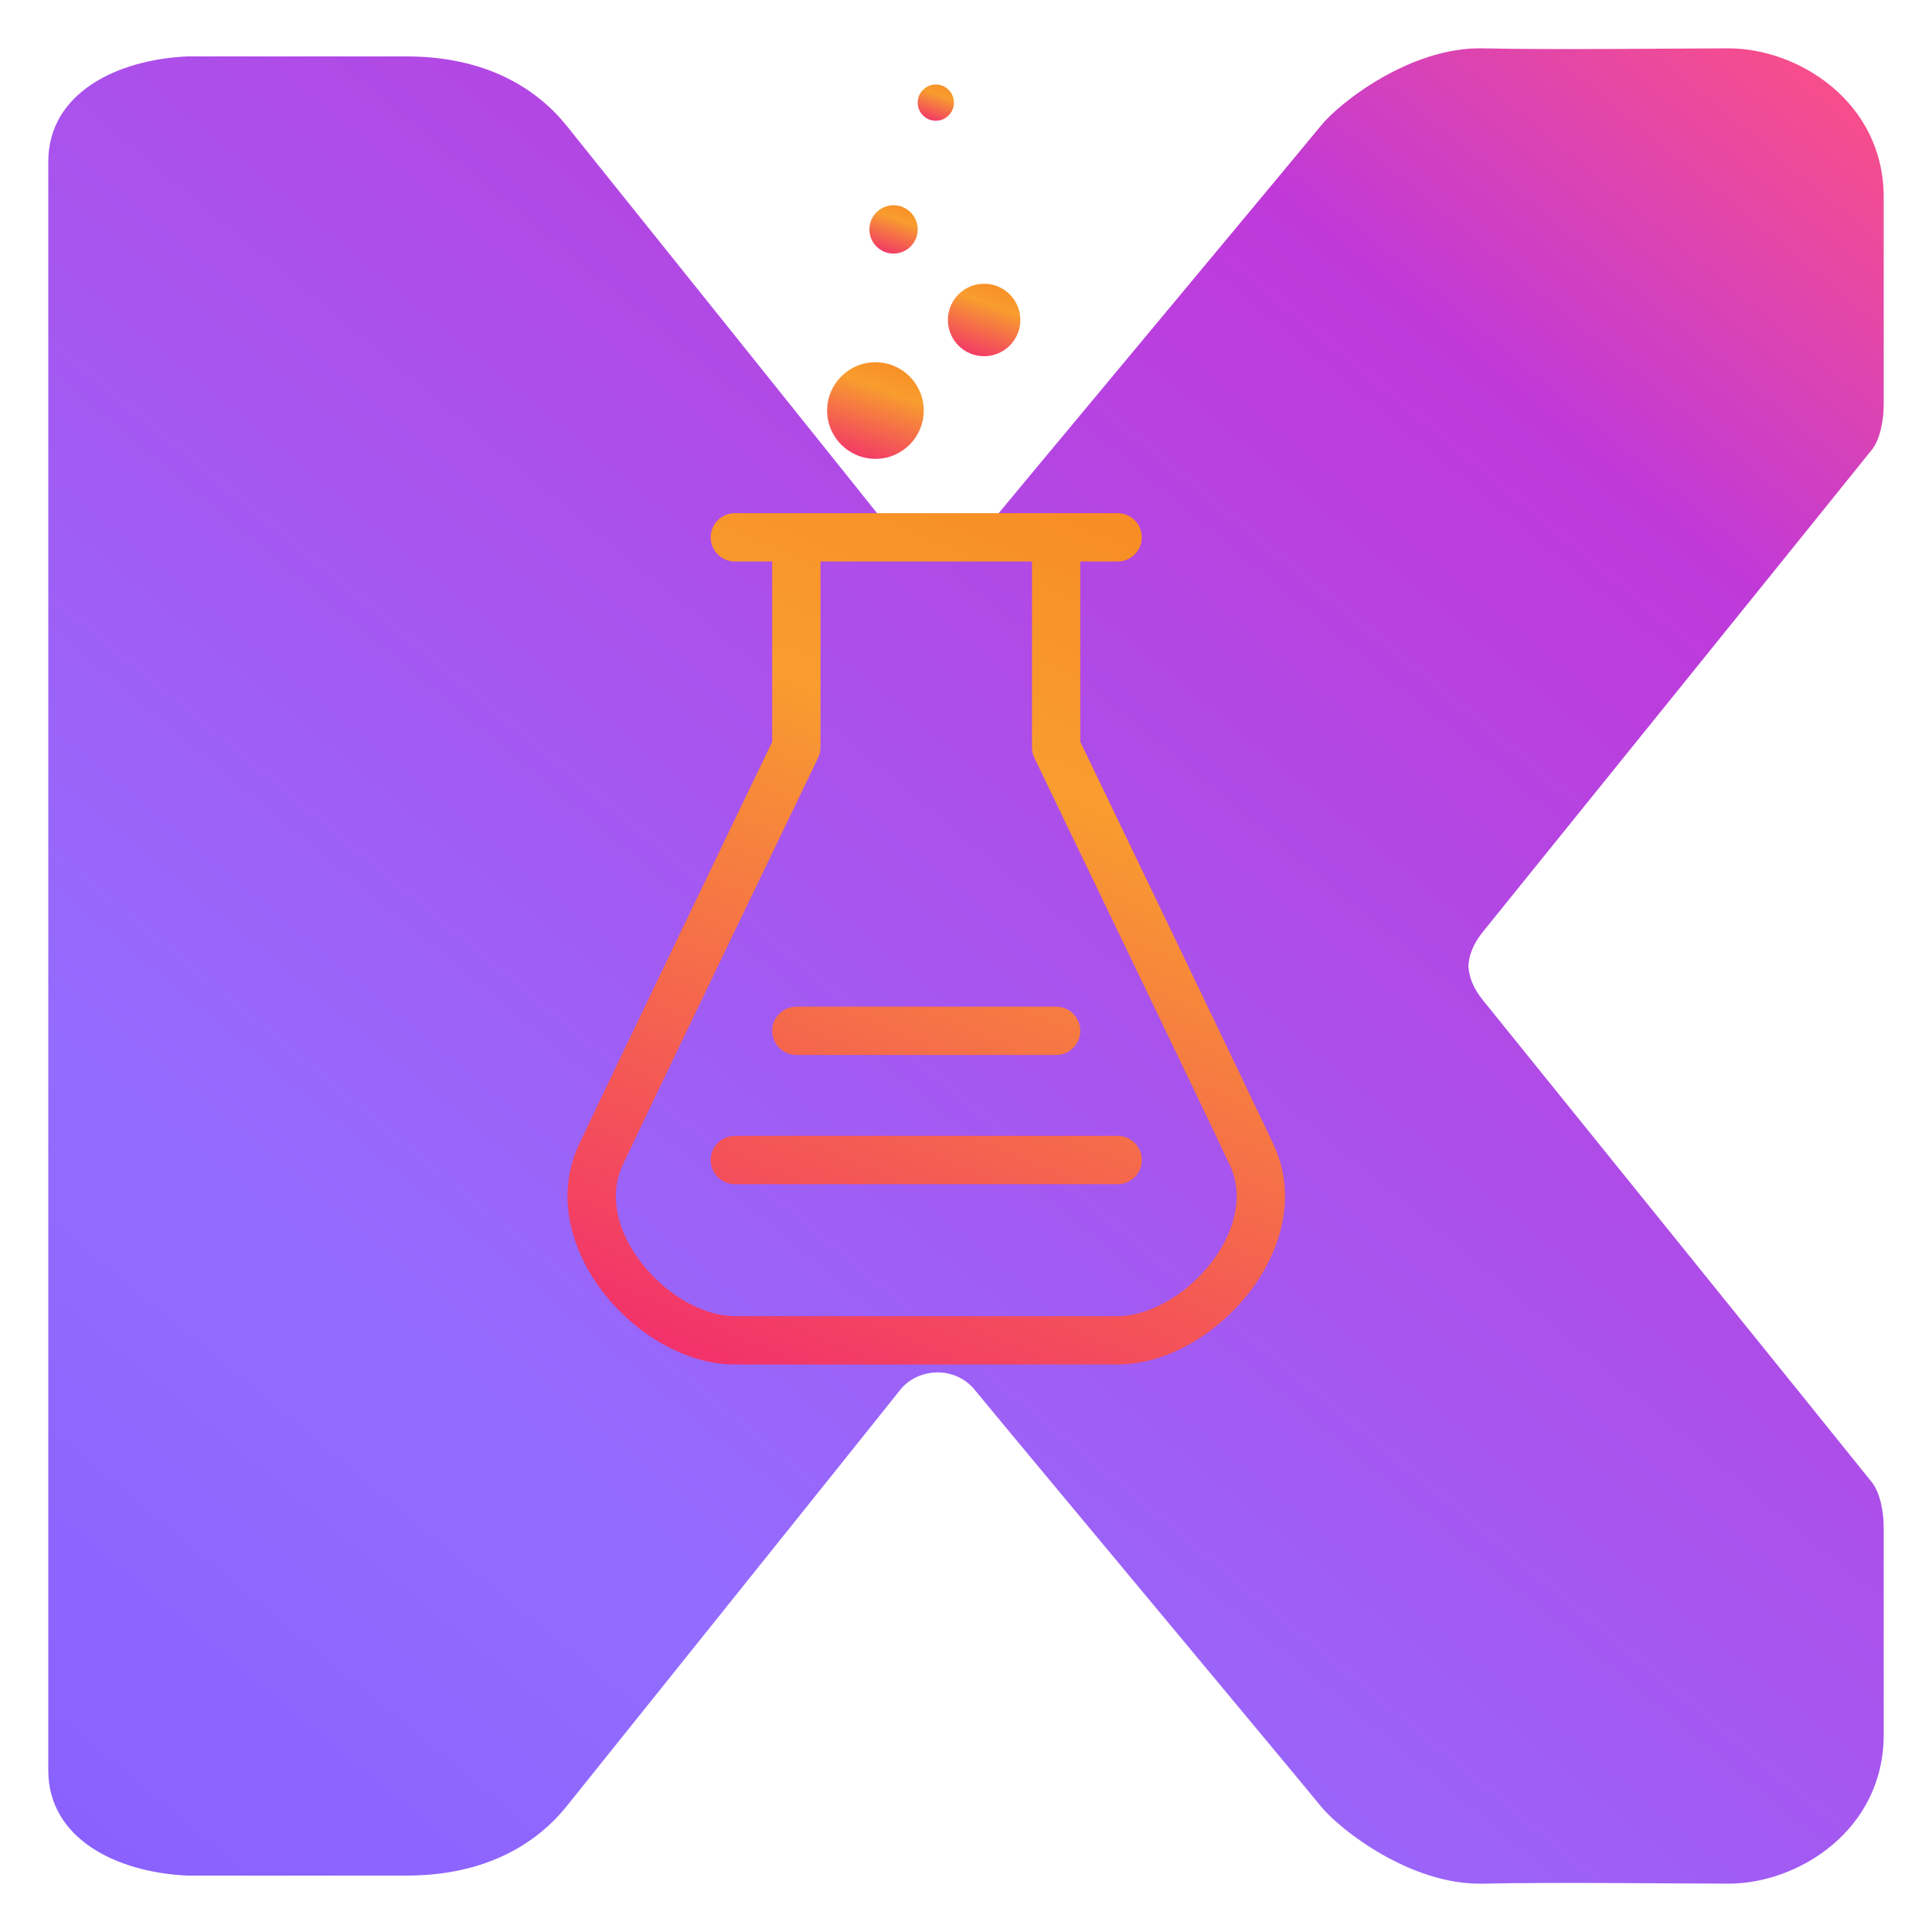 <svg width="40" height="40" viewBox="0 0 40 40" fill="none" xmlns="http://www.w3.org/2000/svg">
    <path d="M1 36.654C1 38.061 2.402 38.765 3.878 38.832H8.416C10.113 38.832 11.146 38.128 11.736 37.391C12.326 36.654 18.266 29.248 18.635 28.779C19.004 28.31 19.779 28.277 20.184 28.779C20.59 29.282 26.936 36.888 27.342 37.391C27.748 37.894 29.223 39.033 30.699 38.999C32.175 38.966 34.831 38.999 35.79 38.999C37.229 38.999 39 37.894 39 35.916V31.627C39 31.326 38.935 30.916 38.755 30.689C38.41 30.254 31.105 21.206 30.699 20.704C30.51 20.469 30.413 20.235 30.402 20C30.413 19.765 30.51 19.531 30.699 19.296C31.105 18.794 38.41 9.746 38.755 9.311C38.935 9.084 39 8.674 39 8.373V4.083C39 2.107 37.229 1.001 35.79 1.001C34.831 1.001 32.175 1.034 30.699 1.001C29.223 0.967 27.748 2.107 27.342 2.609C26.936 3.112 20.59 10.718 20.184 11.221C19.779 11.723 19.004 11.69 18.635 11.221C18.266 10.752 12.326 3.346 11.736 2.609C11.146 1.872 10.113 1.168 8.416 1.168H3.878C2.402 1.235 1 1.939 1 3.346V19.966V20V20.034V36.654Z"
          fill="url(#paint0_linear_2737_2)"/>
    <path fill-rule="evenodd" clip-rule="evenodd"
          d="M14.714 11.125C14.714 10.849 14.938 10.625 15.214 10.625H23.14C23.416 10.625 23.64 10.849 23.64 11.125C23.64 11.401 23.416 11.625 23.14 11.625H22.366V15.358L22.911 16.489C23.269 17.234 23.75 18.233 24.239 19.251C25.216 21.283 26.234 23.404 26.378 23.721C26.875 24.812 26.492 25.968 25.836 26.795C25.184 27.617 24.16 28.25 23.14 28.25H15.214C14.194 28.25 13.17 27.617 12.518 26.795C11.862 25.968 11.479 24.812 11.976 23.721C12.12 23.404 13.138 21.283 14.115 19.251C14.604 18.233 15.085 17.234 15.443 16.489L15.988 15.358V11.625H15.214C14.938 11.625 14.714 11.401 14.714 11.125ZM16.988 11.625V15.472C16.988 15.547 16.971 15.622 16.938 15.689L16.344 16.923C15.986 17.667 15.506 18.666 15.016 19.684C14.035 21.725 13.025 23.831 12.886 24.136C12.599 24.764 12.782 25.519 13.301 26.173C13.823 26.832 14.583 27.25 15.214 27.25H23.14C23.77 27.25 24.53 26.832 25.053 26.173C25.572 25.519 25.755 24.764 25.468 24.136C25.329 23.831 24.319 21.725 23.338 19.684C22.848 18.666 22.368 17.667 22.009 16.923L21.416 15.69C21.383 15.622 21.366 15.547 21.366 15.472V11.625H16.988ZM15.988 21.342C15.988 21.066 16.212 20.842 16.488 20.842H21.866C22.142 20.842 22.366 21.066 22.366 21.342C22.366 21.619 22.142 21.842 21.866 21.842H16.488C16.212 21.842 15.988 21.619 15.988 21.342ZM14.714 24.017C14.714 23.741 14.938 23.517 15.214 23.517H23.14C23.416 23.517 23.64 23.741 23.64 24.017C23.64 24.293 23.416 24.517 23.14 24.517H15.214C14.938 24.517 14.714 24.293 14.714 24.017Z"
          fill="url(#paint1_linear_2737_2)"/>
    <circle cx="18.125" cy="8.5" r="1" fill="url(#paint2_linear_2737_2)"/>
    <circle cx="20.375" cy="6.625" r="0.75" fill="url(#paint3_linear_2737_2)"/>
    <circle cx="18.5" cy="4.75" r="0.5" fill="url(#paint4_linear_2737_2)"/>
    <circle cx="19.375" cy="2.125" r="0.375" fill="url(#paint5_linear_2737_2)"/>
    <defs>
        <linearGradient id="paint0_linear_2737_2" x1="1" y1="39.033" x2="35.205" y2="-2.183"
                        gradientUnits="userSpaceOnUse">
            <stop stop-color="#8960FD"/>
            <stop offset="0.25" stop-color="#936CFF"/>
            <stop offset="0.805" stop-color="#BF39D9"/>
            <stop offset="1" stop-color="#FF5180"/>
        </linearGradient>
        <linearGradient id="paint1_linear_2737_2" x1="11.5" y1="28.416" x2="20.19" y2="7.827"
                        gradientUnits="userSpaceOnUse">
            <stop stop-color="#F12771"/>
            <stop offset="0.68" stop-color="#F89D2E"/>
            <stop offset="1" stop-color="#F78921"/>
        </linearGradient>
        <linearGradient id="paint2_linear_2737_2" x1="17.091" y1="9.519" x2="17.961" y2="7.076"
                        gradientUnits="userSpaceOnUse">
            <stop stop-color="#F12771"/>
            <stop offset="0.68" stop-color="#F89D2E"/>
            <stop offset="1" stop-color="#F78921"/>
        </linearGradient>
        <linearGradient id="paint3_linear_2737_2" x1="19.6" y1="7.389" x2="20.252" y2="5.557"
                        gradientUnits="userSpaceOnUse">
            <stop stop-color="#F12771"/>
            <stop offset="0.68" stop-color="#F89D2E"/>
            <stop offset="1" stop-color="#F78921"/>
        </linearGradient>
        <linearGradient id="paint4_linear_2737_2" x1="17.983" y1="5.259" x2="18.418" y2="4.038"
                        gradientUnits="userSpaceOnUse">
            <stop stop-color="#F12771"/>
            <stop offset="0.68" stop-color="#F89D2E"/>
            <stop offset="1" stop-color="#F78921"/>
        </linearGradient>
        <linearGradient id="paint5_linear_2737_2" x1="18.987" y1="2.507" x2="19.313" y2="1.591"
                        gradientUnits="userSpaceOnUse">
            <stop stop-color="#F12771"/>
            <stop offset="0.68" stop-color="#F89D2E"/>
            <stop offset="1" stop-color="#F78921"/>
        </linearGradient>
    </defs>
</svg>
